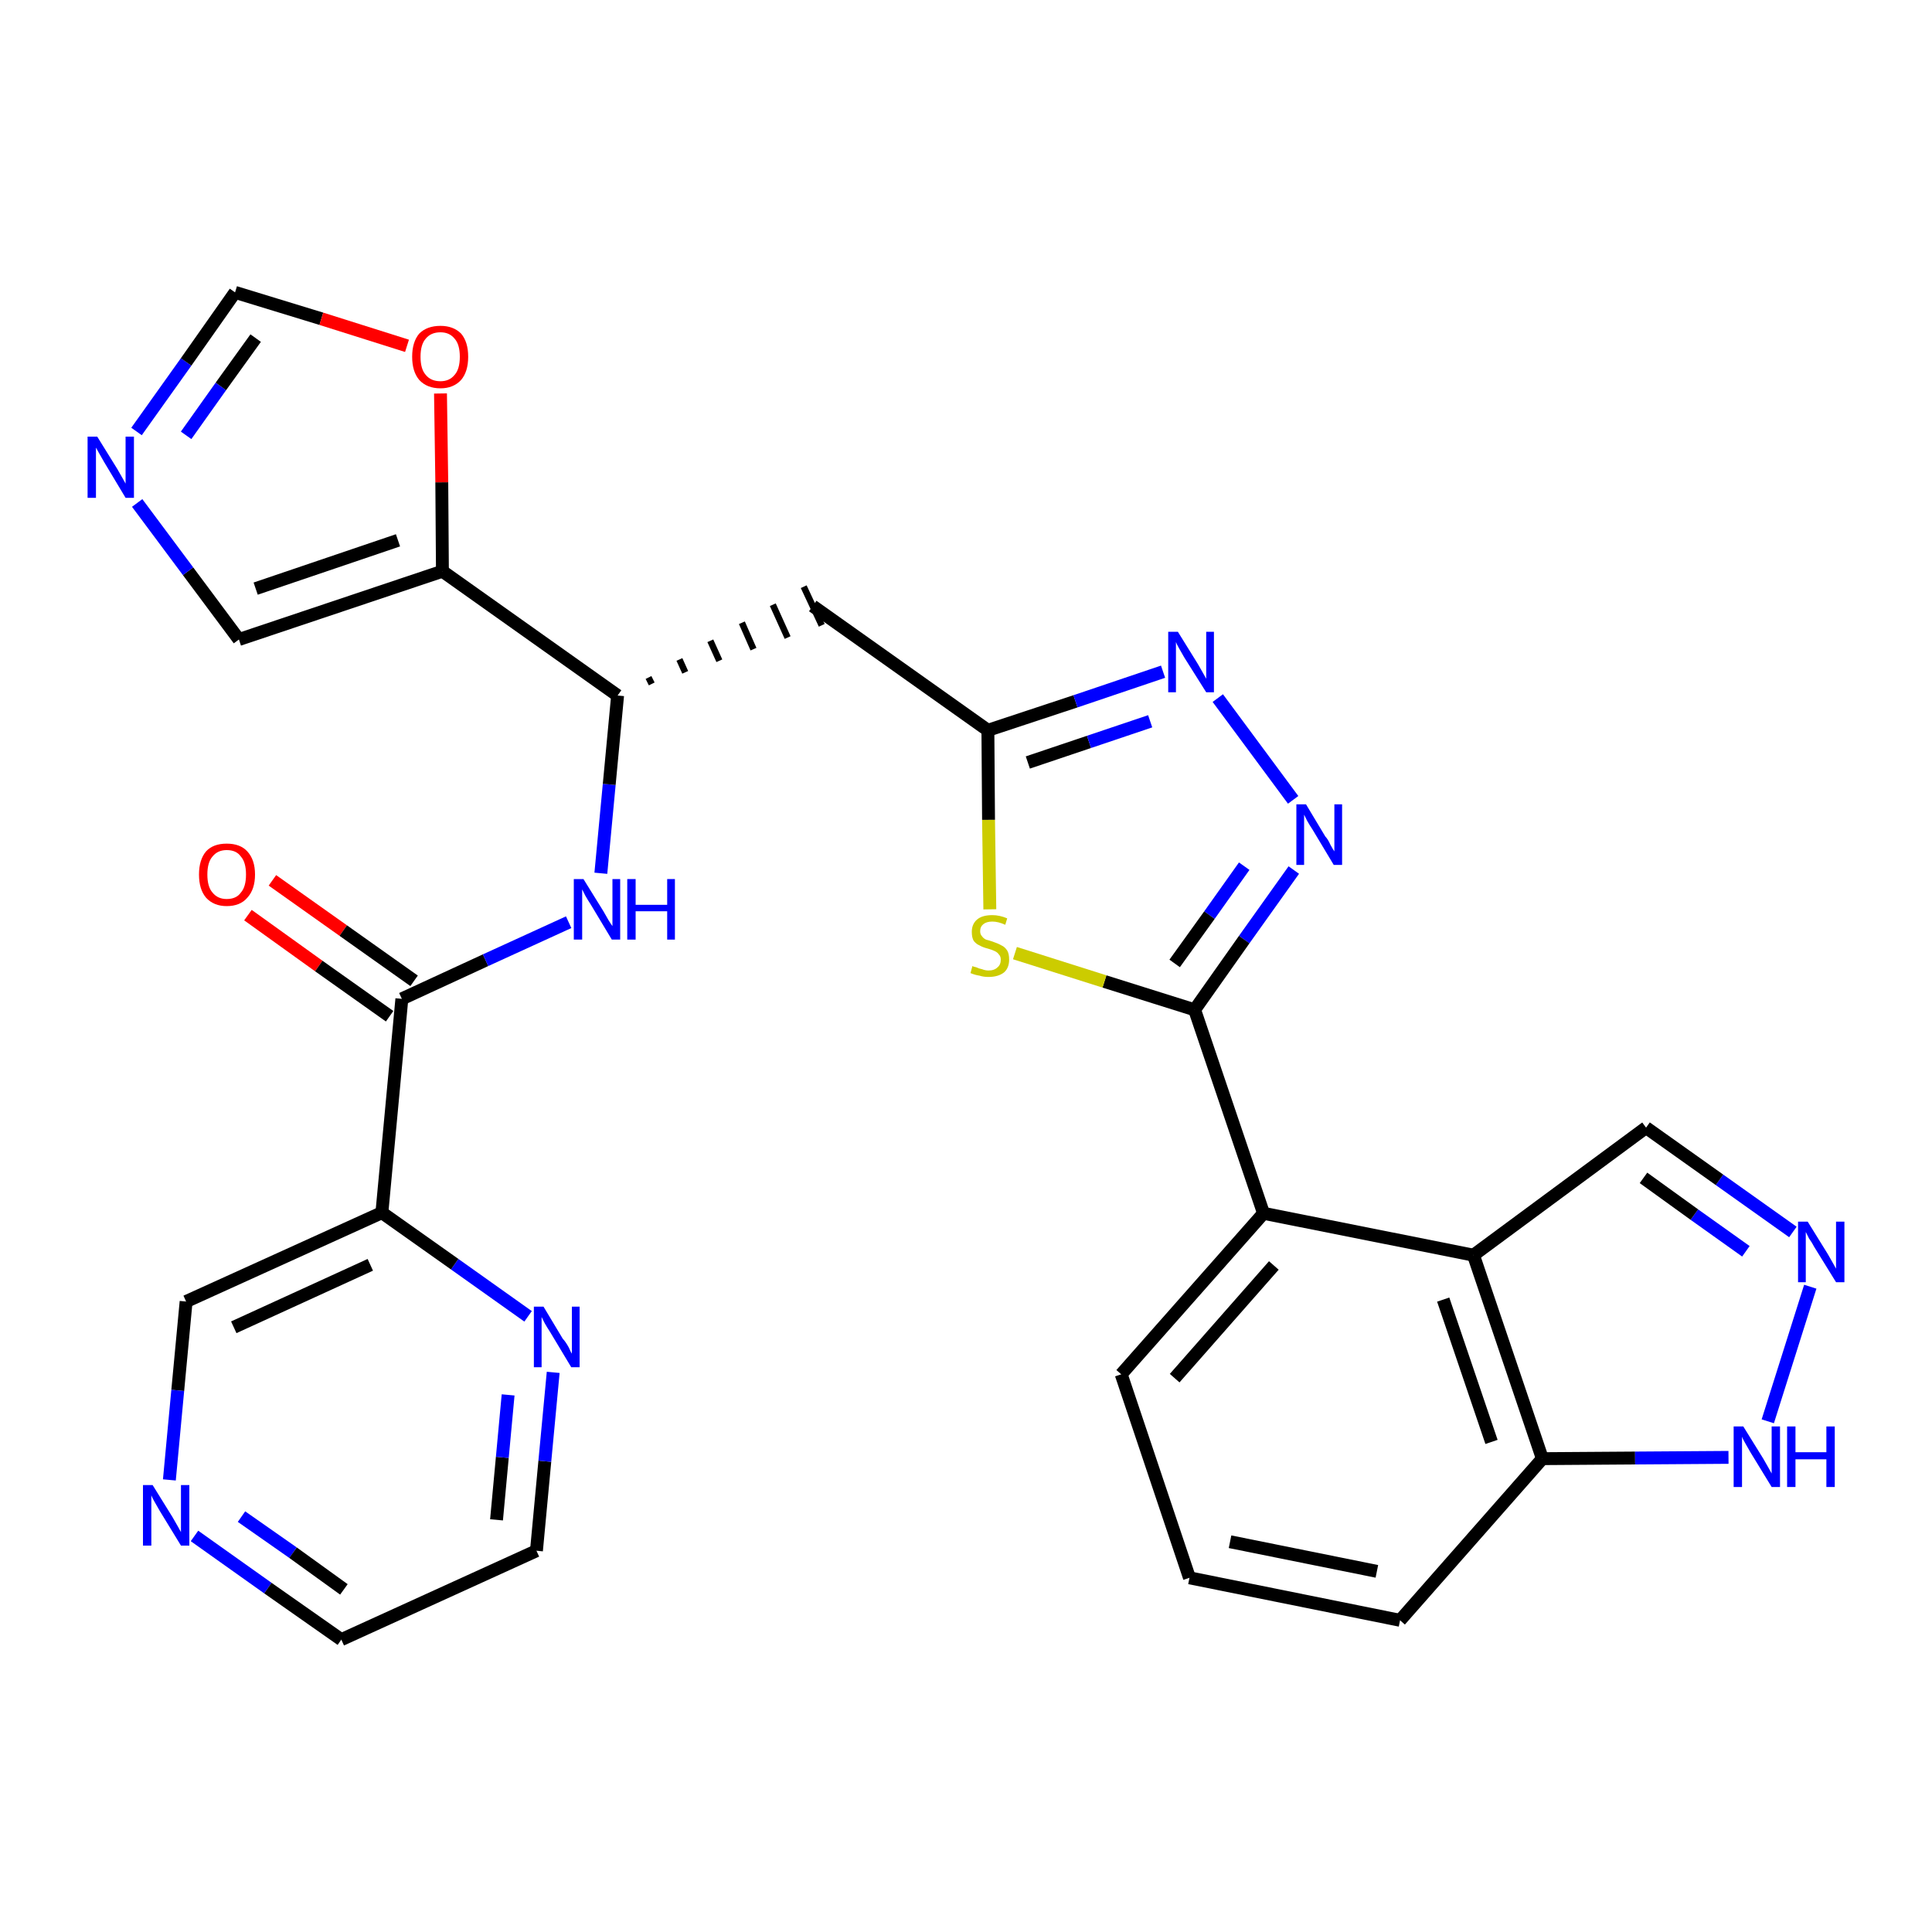 <?xml version='1.0' encoding='iso-8859-1'?>
<svg version='1.1' baseProfile='full'
              xmlns='http://www.w3.org/2000/svg'
                      xmlns:rdkit='http://www.rdkit.org/xml'
                      xmlns:xlink='http://www.w3.org/1999/xlink'
                  xml:space='preserve'
width='300px' height='300px' viewBox='0 0 300 300'>
<!-- END OF HEADER -->
<path class='bond-0 atom-0 atom-1' d='M 38.5,142.1 L 49.5,150.0' style='fill:none;fill-rule:evenodd;stroke:#FF0000;stroke-width:2.0px;stroke-linecap:butt;stroke-linejoin:miter;stroke-opacity:1' />
<path class='bond-0 atom-0 atom-1' d='M 49.5,150.0 L 60.5,157.8' style='fill:none;fill-rule:evenodd;stroke:#000000;stroke-width:2.0px;stroke-linecap:butt;stroke-linejoin:miter;stroke-opacity:1' />
<path class='bond-0 atom-0 atom-1' d='M 42.3,136.7 L 53.3,144.5' style='fill:none;fill-rule:evenodd;stroke:#FF0000;stroke-width:2.0px;stroke-linecap:butt;stroke-linejoin:miter;stroke-opacity:1' />
<path class='bond-0 atom-0 atom-1' d='M 53.3,144.5 L 64.3,152.3' style='fill:none;fill-rule:evenodd;stroke:#000000;stroke-width:2.0px;stroke-linecap:butt;stroke-linejoin:miter;stroke-opacity:1' />
<path class='bond-1 atom-1 atom-2' d='M 62.4,155.1 L 75.4,149.1' style='fill:none;fill-rule:evenodd;stroke:#000000;stroke-width:2.0px;stroke-linecap:butt;stroke-linejoin:miter;stroke-opacity:1' />
<path class='bond-1 atom-1 atom-2' d='M 75.4,149.1 L 88.3,143.2' style='fill:none;fill-rule:evenodd;stroke:#0000FF;stroke-width:2.0px;stroke-linecap:butt;stroke-linejoin:miter;stroke-opacity:1' />
<path class='bond-23 atom-1 atom-24' d='M 62.4,155.1 L 59.3,188.3' style='fill:none;fill-rule:evenodd;stroke:#000000;stroke-width:2.0px;stroke-linecap:butt;stroke-linejoin:miter;stroke-opacity:1' />
<path class='bond-2 atom-2 atom-3' d='M 93.3,135.6 L 94.6,121.8' style='fill:none;fill-rule:evenodd;stroke:#0000FF;stroke-width:2.0px;stroke-linecap:butt;stroke-linejoin:miter;stroke-opacity:1' />
<path class='bond-2 atom-2 atom-3' d='M 94.6,121.8 L 95.9,108.0' style='fill:none;fill-rule:evenodd;stroke:#000000;stroke-width:2.0px;stroke-linecap:butt;stroke-linejoin:miter;stroke-opacity:1' />
<path class='bond-3 atom-3 atom-4' d='M 101.2,106.2 L 100.7,105.2' style='fill:none;fill-rule:evenodd;stroke:#000000;stroke-width:1.0px;stroke-linecap:butt;stroke-linejoin:miter;stroke-opacity:1' />
<path class='bond-3 atom-3 atom-4' d='M 106.4,104.4 L 105.5,102.4' style='fill:none;fill-rule:evenodd;stroke:#000000;stroke-width:1.0px;stroke-linecap:butt;stroke-linejoin:miter;stroke-opacity:1' />
<path class='bond-3 atom-3 atom-4' d='M 111.7,102.6 L 110.3,99.5' style='fill:none;fill-rule:evenodd;stroke:#000000;stroke-width:1.0px;stroke-linecap:butt;stroke-linejoin:miter;stroke-opacity:1' />
<path class='bond-3 atom-3 atom-4' d='M 117.0,100.8 L 115.2,96.7' style='fill:none;fill-rule:evenodd;stroke:#000000;stroke-width:1.0px;stroke-linecap:butt;stroke-linejoin:miter;stroke-opacity:1' />
<path class='bond-3 atom-3 atom-4' d='M 122.3,99.0 L 120.0,93.9' style='fill:none;fill-rule:evenodd;stroke:#000000;stroke-width:1.0px;stroke-linecap:butt;stroke-linejoin:miter;stroke-opacity:1' />
<path class='bond-3 atom-3 atom-4' d='M 127.6,97.1 L 124.8,91.1' style='fill:none;fill-rule:evenodd;stroke:#000000;stroke-width:1.0px;stroke-linecap:butt;stroke-linejoin:miter;stroke-opacity:1' />
<path class='bond-18 atom-3 atom-19' d='M 95.9,108.0 L 68.7,88.7' style='fill:none;fill-rule:evenodd;stroke:#000000;stroke-width:2.0px;stroke-linecap:butt;stroke-linejoin:miter;stroke-opacity:1' />
<path class='bond-4 atom-4 atom-5' d='M 126.2,94.1 L 153.4,113.4' style='fill:none;fill-rule:evenodd;stroke:#000000;stroke-width:2.0px;stroke-linecap:butt;stroke-linejoin:miter;stroke-opacity:1' />
<path class='bond-5 atom-5 atom-6' d='M 153.4,113.4 L 167.0,108.9' style='fill:none;fill-rule:evenodd;stroke:#000000;stroke-width:2.0px;stroke-linecap:butt;stroke-linejoin:miter;stroke-opacity:1' />
<path class='bond-5 atom-5 atom-6' d='M 167.0,108.9 L 180.6,104.3' style='fill:none;fill-rule:evenodd;stroke:#0000FF;stroke-width:2.0px;stroke-linecap:butt;stroke-linejoin:miter;stroke-opacity:1' />
<path class='bond-5 atom-5 atom-6' d='M 159.6,118.4 L 169.1,115.2' style='fill:none;fill-rule:evenodd;stroke:#000000;stroke-width:2.0px;stroke-linecap:butt;stroke-linejoin:miter;stroke-opacity:1' />
<path class='bond-5 atom-5 atom-6' d='M 169.1,115.2 L 178.6,112.0' style='fill:none;fill-rule:evenodd;stroke:#0000FF;stroke-width:2.0px;stroke-linecap:butt;stroke-linejoin:miter;stroke-opacity:1' />
<path class='bond-29 atom-18 atom-5' d='M 153.7,141.2 L 153.5,127.3' style='fill:none;fill-rule:evenodd;stroke:#CCCC00;stroke-width:2.0px;stroke-linecap:butt;stroke-linejoin:miter;stroke-opacity:1' />
<path class='bond-29 atom-18 atom-5' d='M 153.5,127.3 L 153.4,113.4' style='fill:none;fill-rule:evenodd;stroke:#000000;stroke-width:2.0px;stroke-linecap:butt;stroke-linejoin:miter;stroke-opacity:1' />
<path class='bond-6 atom-6 atom-7' d='M 189.1,108.4 L 200.8,124.2' style='fill:none;fill-rule:evenodd;stroke:#0000FF;stroke-width:2.0px;stroke-linecap:butt;stroke-linejoin:miter;stroke-opacity:1' />
<path class='bond-7 atom-7 atom-8' d='M 200.9,135.1 L 193.2,145.9' style='fill:none;fill-rule:evenodd;stroke:#0000FF;stroke-width:2.0px;stroke-linecap:butt;stroke-linejoin:miter;stroke-opacity:1' />
<path class='bond-7 atom-7 atom-8' d='M 193.2,145.9 L 185.5,156.8' style='fill:none;fill-rule:evenodd;stroke:#000000;stroke-width:2.0px;stroke-linecap:butt;stroke-linejoin:miter;stroke-opacity:1' />
<path class='bond-7 atom-7 atom-8' d='M 193.2,134.5 L 187.8,142.1' style='fill:none;fill-rule:evenodd;stroke:#0000FF;stroke-width:2.0px;stroke-linecap:butt;stroke-linejoin:miter;stroke-opacity:1' />
<path class='bond-7 atom-7 atom-8' d='M 187.8,142.1 L 182.4,149.6' style='fill:none;fill-rule:evenodd;stroke:#000000;stroke-width:2.0px;stroke-linecap:butt;stroke-linejoin:miter;stroke-opacity:1' />
<path class='bond-8 atom-8 atom-9' d='M 185.5,156.8 L 196.2,188.4' style='fill:none;fill-rule:evenodd;stroke:#000000;stroke-width:2.0px;stroke-linecap:butt;stroke-linejoin:miter;stroke-opacity:1' />
<path class='bond-17 atom-8 atom-18' d='M 185.5,156.8 L 171.5,152.4' style='fill:none;fill-rule:evenodd;stroke:#000000;stroke-width:2.0px;stroke-linecap:butt;stroke-linejoin:miter;stroke-opacity:1' />
<path class='bond-17 atom-8 atom-18' d='M 171.5,152.4 L 157.6,148.0' style='fill:none;fill-rule:evenodd;stroke:#CCCC00;stroke-width:2.0px;stroke-linecap:butt;stroke-linejoin:miter;stroke-opacity:1' />
<path class='bond-9 atom-9 atom-10' d='M 196.2,188.4 L 174.1,213.4' style='fill:none;fill-rule:evenodd;stroke:#000000;stroke-width:2.0px;stroke-linecap:butt;stroke-linejoin:miter;stroke-opacity:1' />
<path class='bond-9 atom-9 atom-10' d='M 197.8,196.5 L 182.4,214.0' style='fill:none;fill-rule:evenodd;stroke:#000000;stroke-width:2.0px;stroke-linecap:butt;stroke-linejoin:miter;stroke-opacity:1' />
<path class='bond-32 atom-17 atom-9' d='M 228.8,194.9 L 196.2,188.4' style='fill:none;fill-rule:evenodd;stroke:#000000;stroke-width:2.0px;stroke-linecap:butt;stroke-linejoin:miter;stroke-opacity:1' />
<path class='bond-10 atom-10 atom-11' d='M 174.1,213.4 L 184.7,245.0' style='fill:none;fill-rule:evenodd;stroke:#000000;stroke-width:2.0px;stroke-linecap:butt;stroke-linejoin:miter;stroke-opacity:1' />
<path class='bond-11 atom-11 atom-12' d='M 184.7,245.0 L 217.4,251.6' style='fill:none;fill-rule:evenodd;stroke:#000000;stroke-width:2.0px;stroke-linecap:butt;stroke-linejoin:miter;stroke-opacity:1' />
<path class='bond-11 atom-11 atom-12' d='M 191.0,239.4 L 213.8,244.0' style='fill:none;fill-rule:evenodd;stroke:#000000;stroke-width:2.0px;stroke-linecap:butt;stroke-linejoin:miter;stroke-opacity:1' />
<path class='bond-12 atom-12 atom-13' d='M 217.4,251.6 L 239.5,226.5' style='fill:none;fill-rule:evenodd;stroke:#000000;stroke-width:2.0px;stroke-linecap:butt;stroke-linejoin:miter;stroke-opacity:1' />
<path class='bond-13 atom-13 atom-14' d='M 239.5,226.5 L 253.9,226.4' style='fill:none;fill-rule:evenodd;stroke:#000000;stroke-width:2.0px;stroke-linecap:butt;stroke-linejoin:miter;stroke-opacity:1' />
<path class='bond-13 atom-13 atom-14' d='M 253.9,226.4 L 268.4,226.3' style='fill:none;fill-rule:evenodd;stroke:#0000FF;stroke-width:2.0px;stroke-linecap:butt;stroke-linejoin:miter;stroke-opacity:1' />
<path class='bond-33 atom-17 atom-13' d='M 228.8,194.9 L 239.5,226.5' style='fill:none;fill-rule:evenodd;stroke:#000000;stroke-width:2.0px;stroke-linecap:butt;stroke-linejoin:miter;stroke-opacity:1' />
<path class='bond-33 atom-17 atom-13' d='M 224.1,201.8 L 231.6,223.9' style='fill:none;fill-rule:evenodd;stroke:#000000;stroke-width:2.0px;stroke-linecap:butt;stroke-linejoin:miter;stroke-opacity:1' />
<path class='bond-14 atom-14 atom-15' d='M 274.5,220.7 L 281.1,199.8' style='fill:none;fill-rule:evenodd;stroke:#0000FF;stroke-width:2.0px;stroke-linecap:butt;stroke-linejoin:miter;stroke-opacity:1' />
<path class='bond-15 atom-15 atom-16' d='M 278.4,191.3 L 267.0,183.2' style='fill:none;fill-rule:evenodd;stroke:#0000FF;stroke-width:2.0px;stroke-linecap:butt;stroke-linejoin:miter;stroke-opacity:1' />
<path class='bond-15 atom-15 atom-16' d='M 267.0,183.2 L 255.6,175.1' style='fill:none;fill-rule:evenodd;stroke:#000000;stroke-width:2.0px;stroke-linecap:butt;stroke-linejoin:miter;stroke-opacity:1' />
<path class='bond-15 atom-15 atom-16' d='M 271.1,194.3 L 263.1,188.6' style='fill:none;fill-rule:evenodd;stroke:#0000FF;stroke-width:2.0px;stroke-linecap:butt;stroke-linejoin:miter;stroke-opacity:1' />
<path class='bond-15 atom-15 atom-16' d='M 263.1,188.6 L 255.2,182.9' style='fill:none;fill-rule:evenodd;stroke:#000000;stroke-width:2.0px;stroke-linecap:butt;stroke-linejoin:miter;stroke-opacity:1' />
<path class='bond-16 atom-16 atom-17' d='M 255.6,175.1 L 228.8,194.9' style='fill:none;fill-rule:evenodd;stroke:#000000;stroke-width:2.0px;stroke-linecap:butt;stroke-linejoin:miter;stroke-opacity:1' />
<path class='bond-19 atom-19 atom-20' d='M 68.7,88.7 L 37.1,99.3' style='fill:none;fill-rule:evenodd;stroke:#000000;stroke-width:2.0px;stroke-linecap:butt;stroke-linejoin:miter;stroke-opacity:1' />
<path class='bond-19 atom-19 atom-20' d='M 61.8,83.9 L 39.7,91.4' style='fill:none;fill-rule:evenodd;stroke:#000000;stroke-width:2.0px;stroke-linecap:butt;stroke-linejoin:miter;stroke-opacity:1' />
<path class='bond-30 atom-23 atom-19' d='M 68.4,61.1 L 68.6,74.9' style='fill:none;fill-rule:evenodd;stroke:#FF0000;stroke-width:2.0px;stroke-linecap:butt;stroke-linejoin:miter;stroke-opacity:1' />
<path class='bond-30 atom-23 atom-19' d='M 68.6,74.9 L 68.7,88.7' style='fill:none;fill-rule:evenodd;stroke:#000000;stroke-width:2.0px;stroke-linecap:butt;stroke-linejoin:miter;stroke-opacity:1' />
<path class='bond-20 atom-20 atom-21' d='M 37.1,99.3 L 29.2,88.7' style='fill:none;fill-rule:evenodd;stroke:#000000;stroke-width:2.0px;stroke-linecap:butt;stroke-linejoin:miter;stroke-opacity:1' />
<path class='bond-20 atom-20 atom-21' d='M 29.2,88.7 L 21.3,78.1' style='fill:none;fill-rule:evenodd;stroke:#0000FF;stroke-width:2.0px;stroke-linecap:butt;stroke-linejoin:miter;stroke-opacity:1' />
<path class='bond-21 atom-21 atom-22' d='M 21.2,67.0 L 28.9,56.2' style='fill:none;fill-rule:evenodd;stroke:#0000FF;stroke-width:2.0px;stroke-linecap:butt;stroke-linejoin:miter;stroke-opacity:1' />
<path class='bond-21 atom-21 atom-22' d='M 28.9,56.2 L 36.5,45.4' style='fill:none;fill-rule:evenodd;stroke:#000000;stroke-width:2.0px;stroke-linecap:butt;stroke-linejoin:miter;stroke-opacity:1' />
<path class='bond-21 atom-21 atom-22' d='M 28.9,67.6 L 34.3,60.0' style='fill:none;fill-rule:evenodd;stroke:#0000FF;stroke-width:2.0px;stroke-linecap:butt;stroke-linejoin:miter;stroke-opacity:1' />
<path class='bond-21 atom-21 atom-22' d='M 34.3,60.0 L 39.7,52.5' style='fill:none;fill-rule:evenodd;stroke:#000000;stroke-width:2.0px;stroke-linecap:butt;stroke-linejoin:miter;stroke-opacity:1' />
<path class='bond-22 atom-22 atom-23' d='M 36.5,45.4 L 49.9,49.5' style='fill:none;fill-rule:evenodd;stroke:#000000;stroke-width:2.0px;stroke-linecap:butt;stroke-linejoin:miter;stroke-opacity:1' />
<path class='bond-22 atom-22 atom-23' d='M 49.9,49.5 L 63.2,53.7' style='fill:none;fill-rule:evenodd;stroke:#FF0000;stroke-width:2.0px;stroke-linecap:butt;stroke-linejoin:miter;stroke-opacity:1' />
<path class='bond-24 atom-24 atom-25' d='M 59.3,188.3 L 28.9,202.1' style='fill:none;fill-rule:evenodd;stroke:#000000;stroke-width:2.0px;stroke-linecap:butt;stroke-linejoin:miter;stroke-opacity:1' />
<path class='bond-24 atom-24 atom-25' d='M 57.5,196.4 L 36.3,206.1' style='fill:none;fill-rule:evenodd;stroke:#000000;stroke-width:2.0px;stroke-linecap:butt;stroke-linejoin:miter;stroke-opacity:1' />
<path class='bond-31 atom-29 atom-24' d='M 82.0,204.4 L 70.6,196.3' style='fill:none;fill-rule:evenodd;stroke:#0000FF;stroke-width:2.0px;stroke-linecap:butt;stroke-linejoin:miter;stroke-opacity:1' />
<path class='bond-31 atom-29 atom-24' d='M 70.6,196.3 L 59.3,188.3' style='fill:none;fill-rule:evenodd;stroke:#000000;stroke-width:2.0px;stroke-linecap:butt;stroke-linejoin:miter;stroke-opacity:1' />
<path class='bond-25 atom-25 atom-26' d='M 28.9,202.1 L 27.6,215.9' style='fill:none;fill-rule:evenodd;stroke:#000000;stroke-width:2.0px;stroke-linecap:butt;stroke-linejoin:miter;stroke-opacity:1' />
<path class='bond-25 atom-25 atom-26' d='M 27.6,215.9 L 26.3,229.8' style='fill:none;fill-rule:evenodd;stroke:#0000FF;stroke-width:2.0px;stroke-linecap:butt;stroke-linejoin:miter;stroke-opacity:1' />
<path class='bond-26 atom-26 atom-27' d='M 30.2,238.5 L 41.6,246.6' style='fill:none;fill-rule:evenodd;stroke:#0000FF;stroke-width:2.0px;stroke-linecap:butt;stroke-linejoin:miter;stroke-opacity:1' />
<path class='bond-26 atom-26 atom-27' d='M 41.6,246.6 L 53.0,254.6' style='fill:none;fill-rule:evenodd;stroke:#000000;stroke-width:2.0px;stroke-linecap:butt;stroke-linejoin:miter;stroke-opacity:1' />
<path class='bond-26 atom-26 atom-27' d='M 37.5,235.5 L 45.5,241.1' style='fill:none;fill-rule:evenodd;stroke:#0000FF;stroke-width:2.0px;stroke-linecap:butt;stroke-linejoin:miter;stroke-opacity:1' />
<path class='bond-26 atom-26 atom-27' d='M 45.5,241.1 L 53.4,246.8' style='fill:none;fill-rule:evenodd;stroke:#000000;stroke-width:2.0px;stroke-linecap:butt;stroke-linejoin:miter;stroke-opacity:1' />
<path class='bond-27 atom-27 atom-28' d='M 53.0,254.6 L 83.3,240.8' style='fill:none;fill-rule:evenodd;stroke:#000000;stroke-width:2.0px;stroke-linecap:butt;stroke-linejoin:miter;stroke-opacity:1' />
<path class='bond-28 atom-28 atom-29' d='M 83.3,240.8 L 84.6,226.9' style='fill:none;fill-rule:evenodd;stroke:#000000;stroke-width:2.0px;stroke-linecap:butt;stroke-linejoin:miter;stroke-opacity:1' />
<path class='bond-28 atom-28 atom-29' d='M 84.6,226.9 L 85.9,213.1' style='fill:none;fill-rule:evenodd;stroke:#0000FF;stroke-width:2.0px;stroke-linecap:butt;stroke-linejoin:miter;stroke-opacity:1' />
<path class='bond-28 atom-28 atom-29' d='M 77.1,236.0 L 78.0,226.3' style='fill:none;fill-rule:evenodd;stroke:#000000;stroke-width:2.0px;stroke-linecap:butt;stroke-linejoin:miter;stroke-opacity:1' />
<path class='bond-28 atom-28 atom-29' d='M 78.0,226.3 L 78.9,216.6' style='fill:none;fill-rule:evenodd;stroke:#0000FF;stroke-width:2.0px;stroke-linecap:butt;stroke-linejoin:miter;stroke-opacity:1' />
<path  class='atom-0' d='M 30.9 135.8
Q 30.9 133.5, 32.0 132.2
Q 33.1 131.0, 35.2 131.0
Q 37.3 131.0, 38.4 132.2
Q 39.6 133.5, 39.6 135.8
Q 39.6 138.1, 38.4 139.4
Q 37.3 140.7, 35.2 140.7
Q 33.2 140.7, 32.0 139.4
Q 30.9 138.1, 30.9 135.8
M 35.2 139.6
Q 36.7 139.6, 37.4 138.6
Q 38.2 137.7, 38.2 135.8
Q 38.2 133.9, 37.4 133.0
Q 36.7 132.0, 35.2 132.0
Q 33.8 132.0, 33.0 133.0
Q 32.2 133.9, 32.2 135.8
Q 32.2 137.7, 33.0 138.6
Q 33.8 139.6, 35.2 139.6
' fill='#FF0000'/>
<path  class='atom-2' d='M 90.6 136.5
L 93.7 141.5
Q 94.0 142.0, 94.5 142.9
Q 95.0 143.7, 95.1 143.8
L 95.1 136.5
L 96.3 136.5
L 96.3 145.9
L 95.0 145.9
L 91.7 140.4
Q 91.3 139.8, 90.9 139.1
Q 90.5 138.3, 90.4 138.1
L 90.4 145.9
L 89.1 145.9
L 89.1 136.5
L 90.6 136.5
' fill='#0000FF'/>
<path  class='atom-2' d='M 97.4 136.5
L 98.7 136.5
L 98.7 140.5
L 103.6 140.5
L 103.6 136.5
L 104.8 136.5
L 104.8 145.9
L 103.6 145.9
L 103.6 141.5
L 98.7 141.5
L 98.7 145.9
L 97.4 145.9
L 97.4 136.5
' fill='#0000FF'/>
<path  class='atom-6' d='M 182.9 98.1
L 186.0 103.1
Q 186.3 103.6, 186.8 104.5
Q 187.3 105.4, 187.3 105.4
L 187.3 98.1
L 188.5 98.1
L 188.5 107.5
L 187.3 107.5
L 183.9 102.1
Q 183.5 101.4, 183.1 100.7
Q 182.7 100.0, 182.6 99.7
L 182.6 107.5
L 181.4 107.5
L 181.4 98.1
L 182.9 98.1
' fill='#0000FF'/>
<path  class='atom-7' d='M 202.8 124.9
L 205.8 129.9
Q 206.2 130.3, 206.6 131.2
Q 207.1 132.1, 207.2 132.2
L 207.2 124.9
L 208.4 124.9
L 208.4 134.3
L 207.1 134.3
L 203.8 128.8
Q 203.4 128.2, 203.0 127.5
Q 202.6 126.7, 202.5 126.5
L 202.5 134.3
L 201.3 134.3
L 201.3 124.9
L 202.8 124.9
' fill='#0000FF'/>
<path  class='atom-14' d='M 270.7 221.5
L 273.8 226.5
Q 274.1 227.0, 274.6 227.9
Q 275.1 228.8, 275.1 228.8
L 275.1 221.5
L 276.4 221.5
L 276.4 230.9
L 275.1 230.9
L 271.8 225.5
Q 271.4 224.8, 271.0 224.1
Q 270.6 223.4, 270.5 223.1
L 270.5 230.9
L 269.2 230.9
L 269.2 221.5
L 270.7 221.5
' fill='#0000FF'/>
<path  class='atom-14' d='M 277.5 221.5
L 278.8 221.5
L 278.8 225.5
L 283.6 225.5
L 283.6 221.5
L 284.9 221.5
L 284.9 230.9
L 283.6 230.9
L 283.6 226.6
L 278.8 226.6
L 278.8 230.9
L 277.5 230.9
L 277.5 221.5
' fill='#0000FF'/>
<path  class='atom-15' d='M 280.7 189.7
L 283.8 194.7
Q 284.1 195.2, 284.6 196.1
Q 285.1 197.0, 285.1 197.0
L 285.1 189.7
L 286.4 189.7
L 286.4 199.1
L 285.1 199.1
L 281.7 193.6
Q 281.4 193.0, 280.9 192.3
Q 280.5 191.5, 280.4 191.3
L 280.4 199.1
L 279.2 199.1
L 279.2 189.7
L 280.7 189.7
' fill='#0000FF'/>
<path  class='atom-18' d='M 151.0 150.0
Q 151.1 150.1, 151.6 150.2
Q 152.0 150.4, 152.5 150.5
Q 153.0 150.7, 153.5 150.7
Q 154.4 150.7, 154.9 150.2
Q 155.4 149.8, 155.4 149.0
Q 155.4 148.5, 155.1 148.2
Q 154.9 147.9, 154.5 147.7
Q 154.1 147.5, 153.4 147.3
Q 152.6 147.1, 152.1 146.8
Q 151.6 146.6, 151.2 146.1
Q 150.9 145.6, 150.9 144.7
Q 150.9 143.5, 151.7 142.8
Q 152.5 142.1, 154.1 142.1
Q 155.2 142.1, 156.4 142.6
L 156.1 143.6
Q 155.0 143.1, 154.1 143.1
Q 153.2 143.1, 152.7 143.5
Q 152.2 143.9, 152.2 144.6
Q 152.2 145.1, 152.5 145.4
Q 152.7 145.7, 153.1 145.9
Q 153.5 146.0, 154.1 146.2
Q 155.0 146.5, 155.5 146.8
Q 156.0 147.0, 156.4 147.6
Q 156.7 148.1, 156.7 149.0
Q 156.7 150.3, 155.9 151.0
Q 155.0 151.7, 153.5 151.7
Q 152.7 151.7, 152.1 151.5
Q 151.4 151.4, 150.7 151.1
L 151.0 150.0
' fill='#CCCC00'/>
<path  class='atom-21' d='M 15.1 67.8
L 18.2 72.8
Q 18.5 73.3, 19.0 74.2
Q 19.5 75.1, 19.5 75.1
L 19.5 67.8
L 20.8 67.8
L 20.8 77.3
L 19.5 77.3
L 16.2 71.8
Q 15.8 71.1, 15.4 70.4
Q 15.0 69.7, 14.9 69.5
L 14.9 77.3
L 13.6 77.3
L 13.6 67.8
L 15.1 67.8
' fill='#0000FF'/>
<path  class='atom-23' d='M 64.0 55.4
Q 64.0 53.1, 65.1 51.8
Q 66.3 50.6, 68.4 50.6
Q 70.4 50.6, 71.6 51.8
Q 72.7 53.1, 72.7 55.4
Q 72.7 57.7, 71.6 59.0
Q 70.4 60.3, 68.4 60.3
Q 66.3 60.3, 65.1 59.0
Q 64.0 57.7, 64.0 55.4
M 68.4 59.2
Q 69.8 59.2, 70.6 58.2
Q 71.4 57.3, 71.4 55.4
Q 71.4 53.5, 70.6 52.6
Q 69.8 51.6, 68.4 51.6
Q 66.9 51.6, 66.1 52.6
Q 65.3 53.5, 65.3 55.4
Q 65.3 57.3, 66.1 58.2
Q 66.9 59.2, 68.4 59.2
' fill='#FF0000'/>
<path  class='atom-26' d='M 23.7 230.6
L 26.8 235.6
Q 27.1 236.1, 27.6 237.0
Q 28.1 237.9, 28.1 237.9
L 28.1 230.6
L 29.4 230.6
L 29.4 240.0
L 28.1 240.0
L 24.8 234.6
Q 24.4 233.9, 24.0 233.2
Q 23.6 232.5, 23.5 232.2
L 23.5 240.0
L 22.2 240.0
L 22.2 230.6
L 23.7 230.6
' fill='#0000FF'/>
<path  class='atom-29' d='M 84.4 202.9
L 87.4 207.9
Q 87.8 208.3, 88.3 209.2
Q 88.7 210.1, 88.8 210.2
L 88.8 202.9
L 90.0 202.9
L 90.0 212.3
L 88.7 212.3
L 85.4 206.8
Q 85.0 206.2, 84.6 205.5
Q 84.2 204.7, 84.1 204.5
L 84.1 212.3
L 82.9 212.3
L 82.9 202.9
L 84.4 202.9
' fill='#0000FF'/>
</svg>
